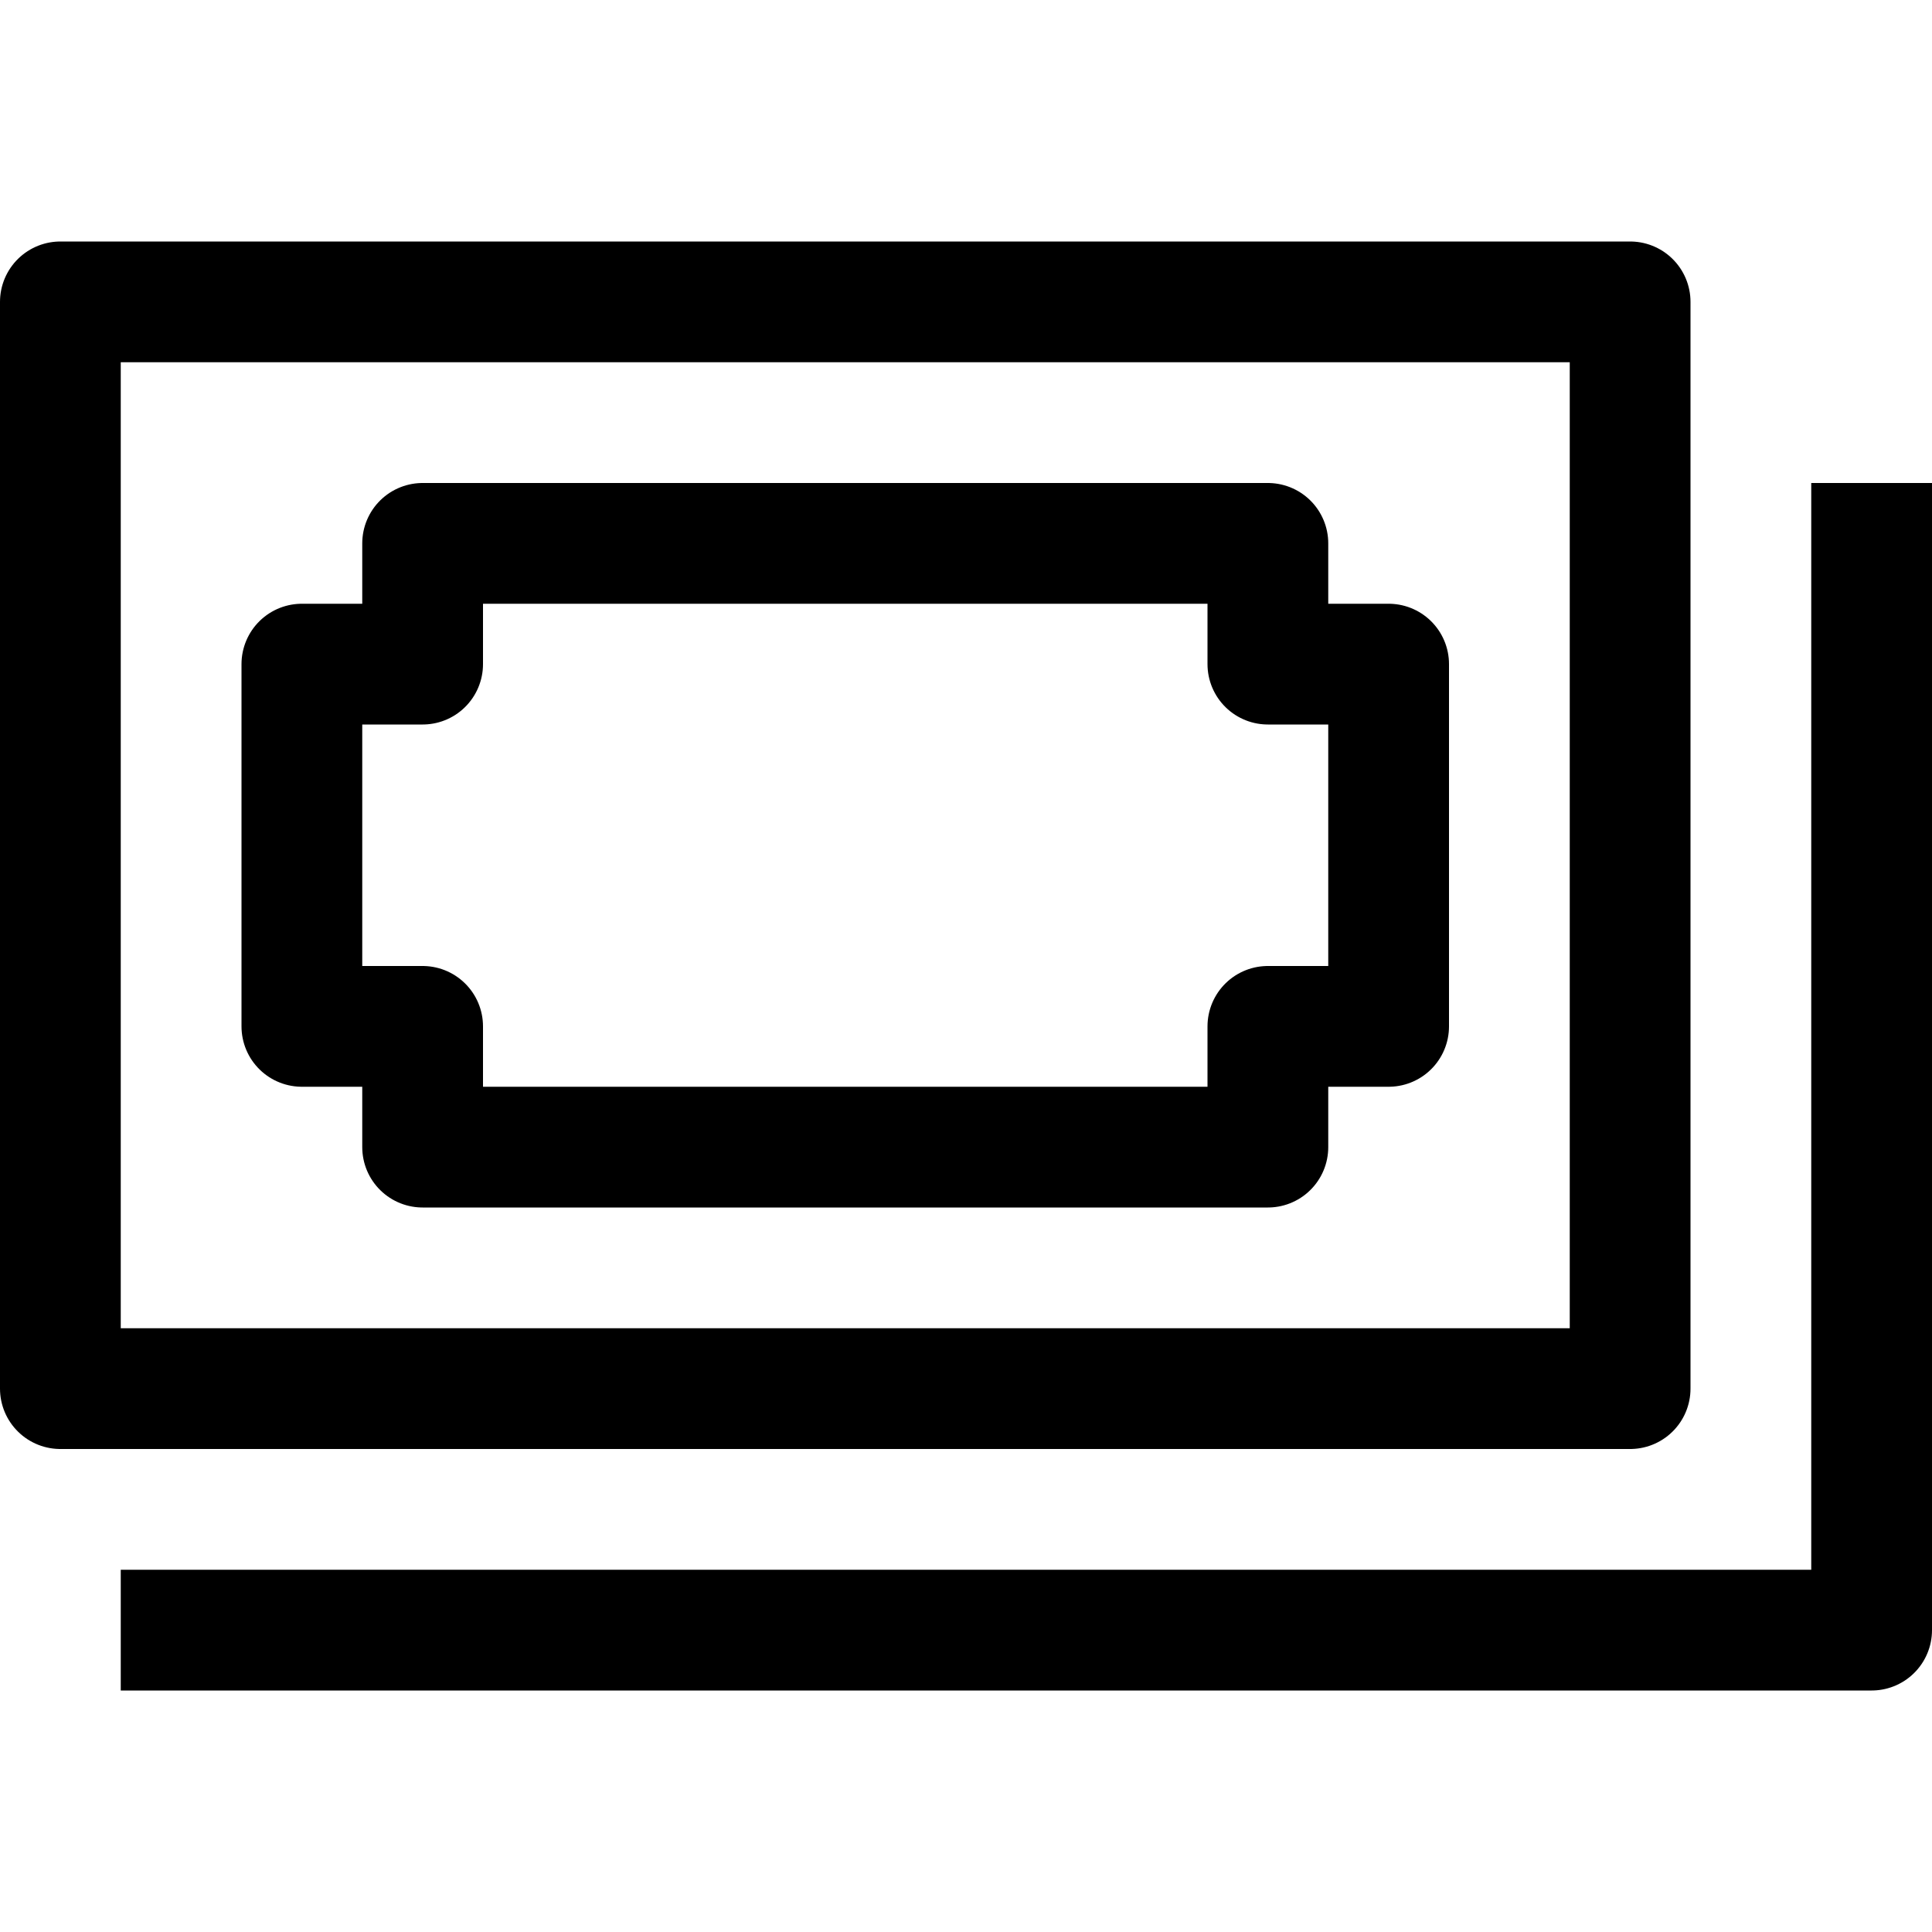 <svg id="icons" xmlns="http://www.w3.org/2000/svg" viewBox="0 0 16 16"><title>unicons-things-16px-money</title><rect x="0.5" y="2.5" width="13" height="9" style="fill:none;stroke:currentColor;stroke-linecap:square;stroke-linejoin:round"/><polyline points="15.5 4.5 15.5 13.5 1.5 13.5" style="fill:none;stroke:currentColor;stroke-linecap:square;stroke-linejoin:round"/><polygon points="11.5 5.5 11.5 8.5 10.5 8.5 10.5 9.5 3.5 9.5 3.5 8.5 2.5 8.5 2.5 5.5 3.5 5.5 3.5 4.5 10.5 4.5 10.5 5.5 11.5 5.5" style="fill:none;stroke:currentColor;stroke-linecap:square;stroke-linejoin:round"/></svg>